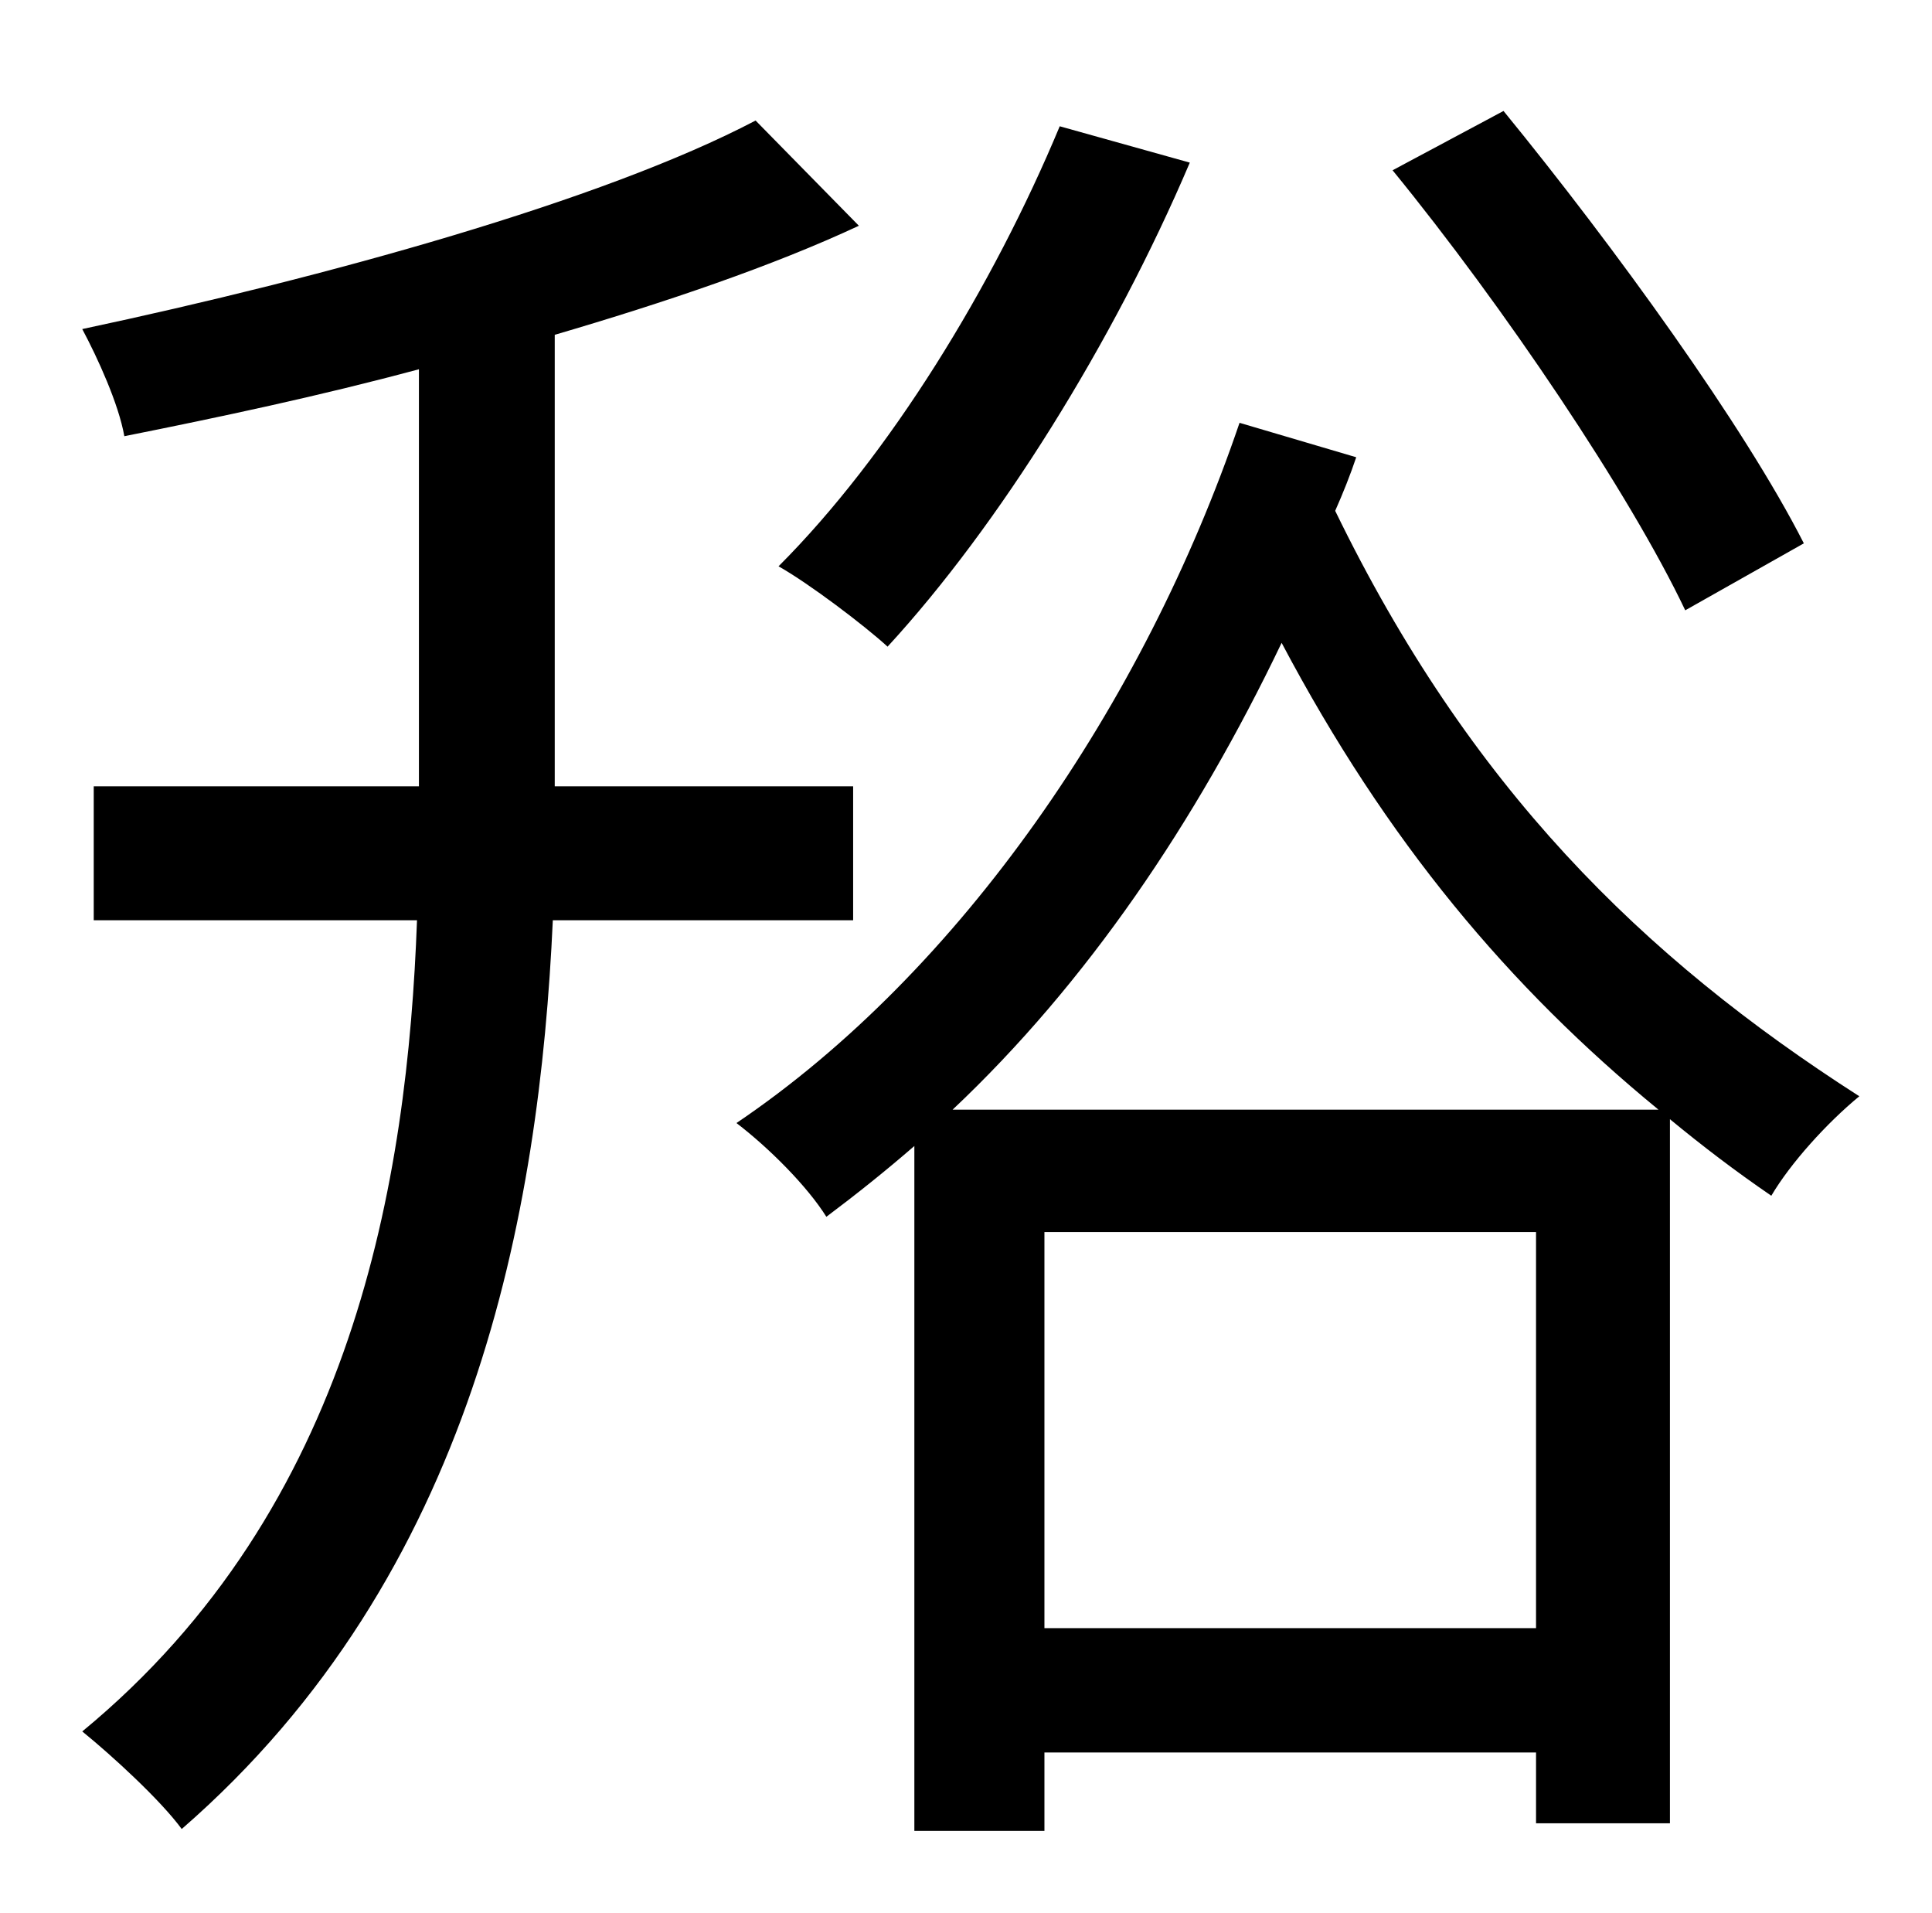 <?xml version="1.0" standalone="no"?>
<!DOCTYPE svg PUBLIC "-//W3C//DTD SVG 1.1//EN" "http://www.w3.org/Graphics/SVG/1.1/DTD/svg11.dtd" >
<svg xmlns="http://www.w3.org/2000/svg" xmlns:xlink="http://www.w3.org/1999/xlink" version="1.1" viewBox="-10 0 1010 1000">
   <path fill="currentColor"
d="M933 284l-62 35c-29 -61 -95 -159 -153 -230l58 -31c58 71 126 165 157 226zM544 66l68 19c-40 94 -100 190 -158 253c-12 -11 -41 -33 -57 -42c58 -58 112 -146 147 -230zM436 481h-157c-7 153 -41 342 -194 475c-11 -15 -36 -38 -52 -51c142 -117 170 -288 175 -424
h-169v-70h170v-2v-216c-52 14 -104 25 -154 35c-3 -17 -14 -41 -22 -56c127 -27 272 -67 352 -109l54 55c-45 21 -101 40 -159 57v234v2h156v70zM488 580h369c-78 -64 -142 -140 -197 -244c-45 94 -102 178 -172 244zM536 851h257v-207h-257v207zM638 221l61 18
c-3 9 -7 19 -11 28c70 144 160 233 274 306c-17 14 -36 35 -46 52c-19 -13 -36 -26 -53 -40v368h-70v-37h-257v41h-68v-358c-15 13 -30 25 -46 37c-10 -16 -30 -36 -47 -49c117 -79 213 -219 263 -366z" />
</svg>
